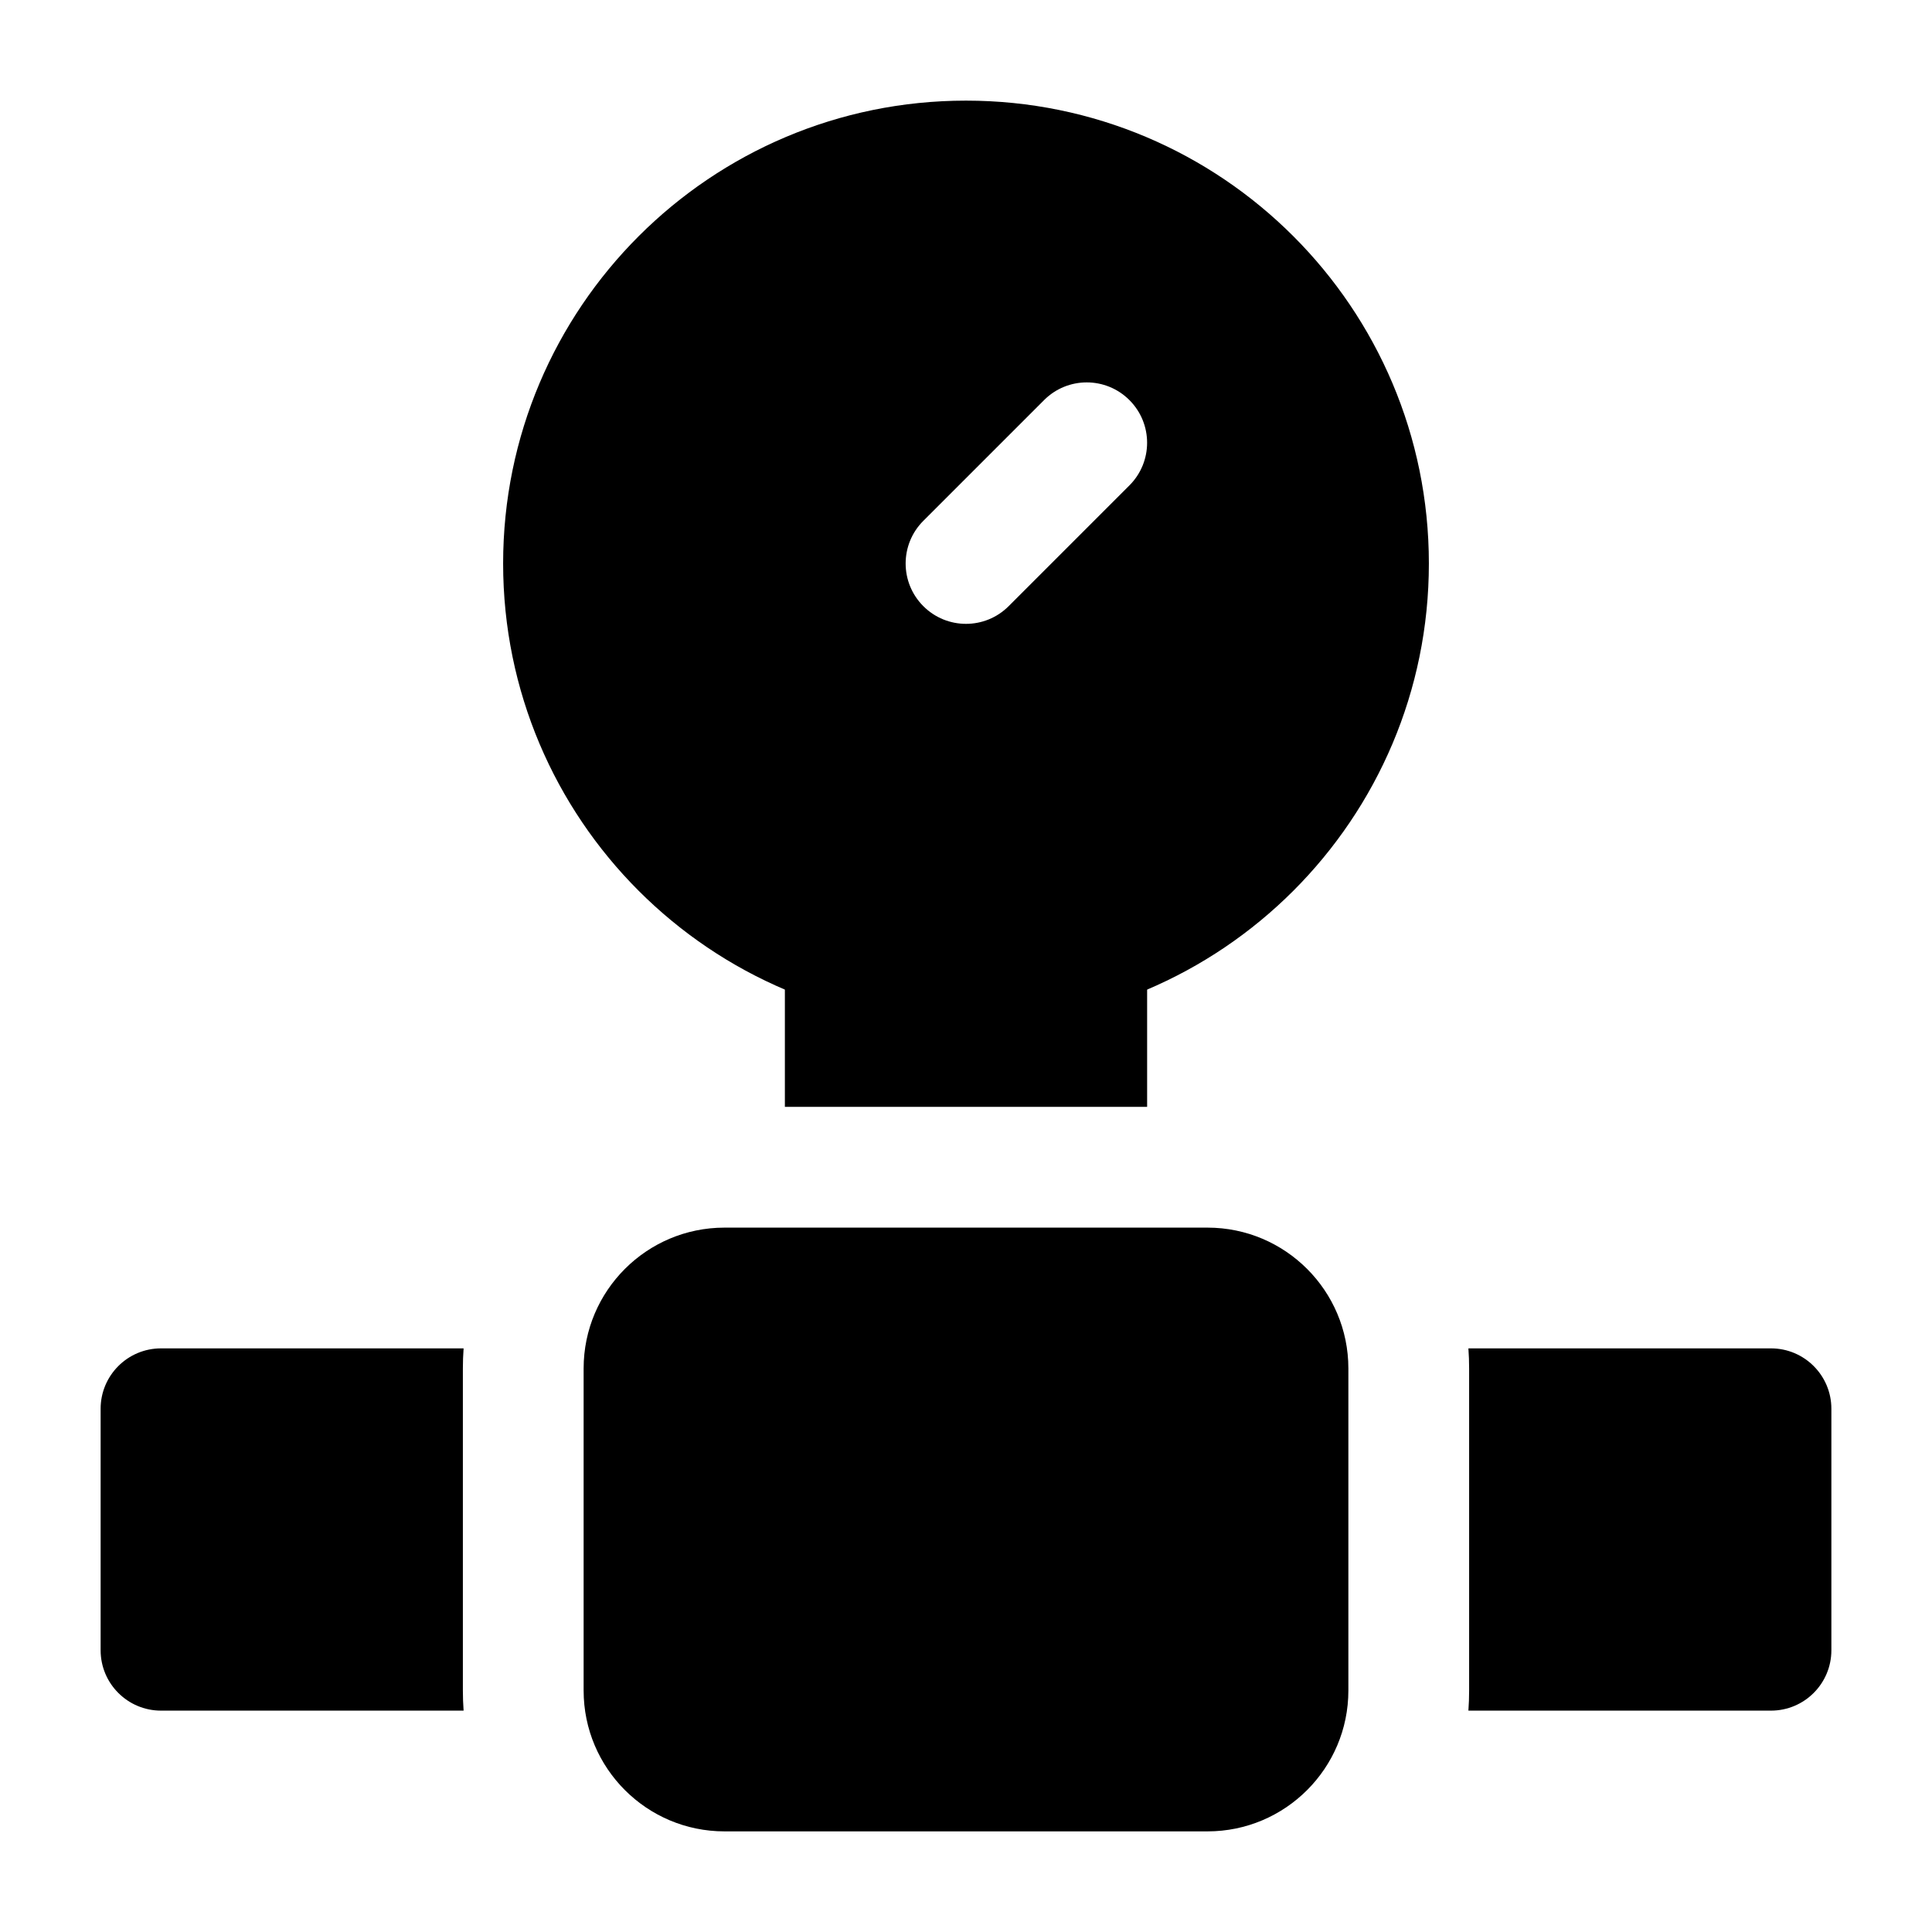 <svg width="24" height="24" viewBox="0 0 24 24" xmlns="http://www.w3.org/2000/svg">
    <path fill-rule="evenodd" clip-rule="evenodd" d="M12 1.25C8.824 1.25 6.25 3.824 6.25 7C6.25 10.176 8.824 12.75 12 12.75C15.176 12.75 17.75 10.176 17.75 7C17.75 3.824 15.176 1.25 12 1.25ZM14.03 6.03C14.323 5.737 14.323 5.263 14.03 4.97C13.737 4.677 13.263 4.677 12.97 4.97L11.47 6.47C11.177 6.763 11.177 7.237 11.47 7.53C11.763 7.823 12.237 7.823 12.53 7.53L14.03 6.03Z"/>
    <path fill-rule="evenodd" clip-rule="evenodd" d="M7.25 17C7.25 16.034 8.034 15.25 9 15.25H15C15.966 15.25 16.75 16.034 16.75 17V21C16.75 21.966 15.966 22.75 15 22.75H9C8.034 22.75 7.25 21.966 7.25 21V17Z"/>
    <path d="M10.5 11.25C10.086 11.25 9.75 11.586 9.75 12V13.75H14.25V12C14.25 11.586 13.914 11.25 13.5 11.25H10.5Z"/>
    <path d="M5.759 16.75H2C1.586 16.75 1.25 17.086 1.25 17.5V20.5C1.25 20.914 1.586 21.25 2 21.25H5.759C5.753 21.168 5.75 21.084 5.75 21V17C5.75 16.916 5.753 16.832 5.759 16.75Z"/>
    <path d="M18.241 21.25C18.247 21.168 18.25 21.084 18.25 21V17C18.25 16.916 18.247 16.832 18.241 16.75H22C22.414 16.75 22.75 17.086 22.75 17.5V20.5C22.75 20.914 22.414 21.25 22 21.25H18.241Z"/>
</svg>

